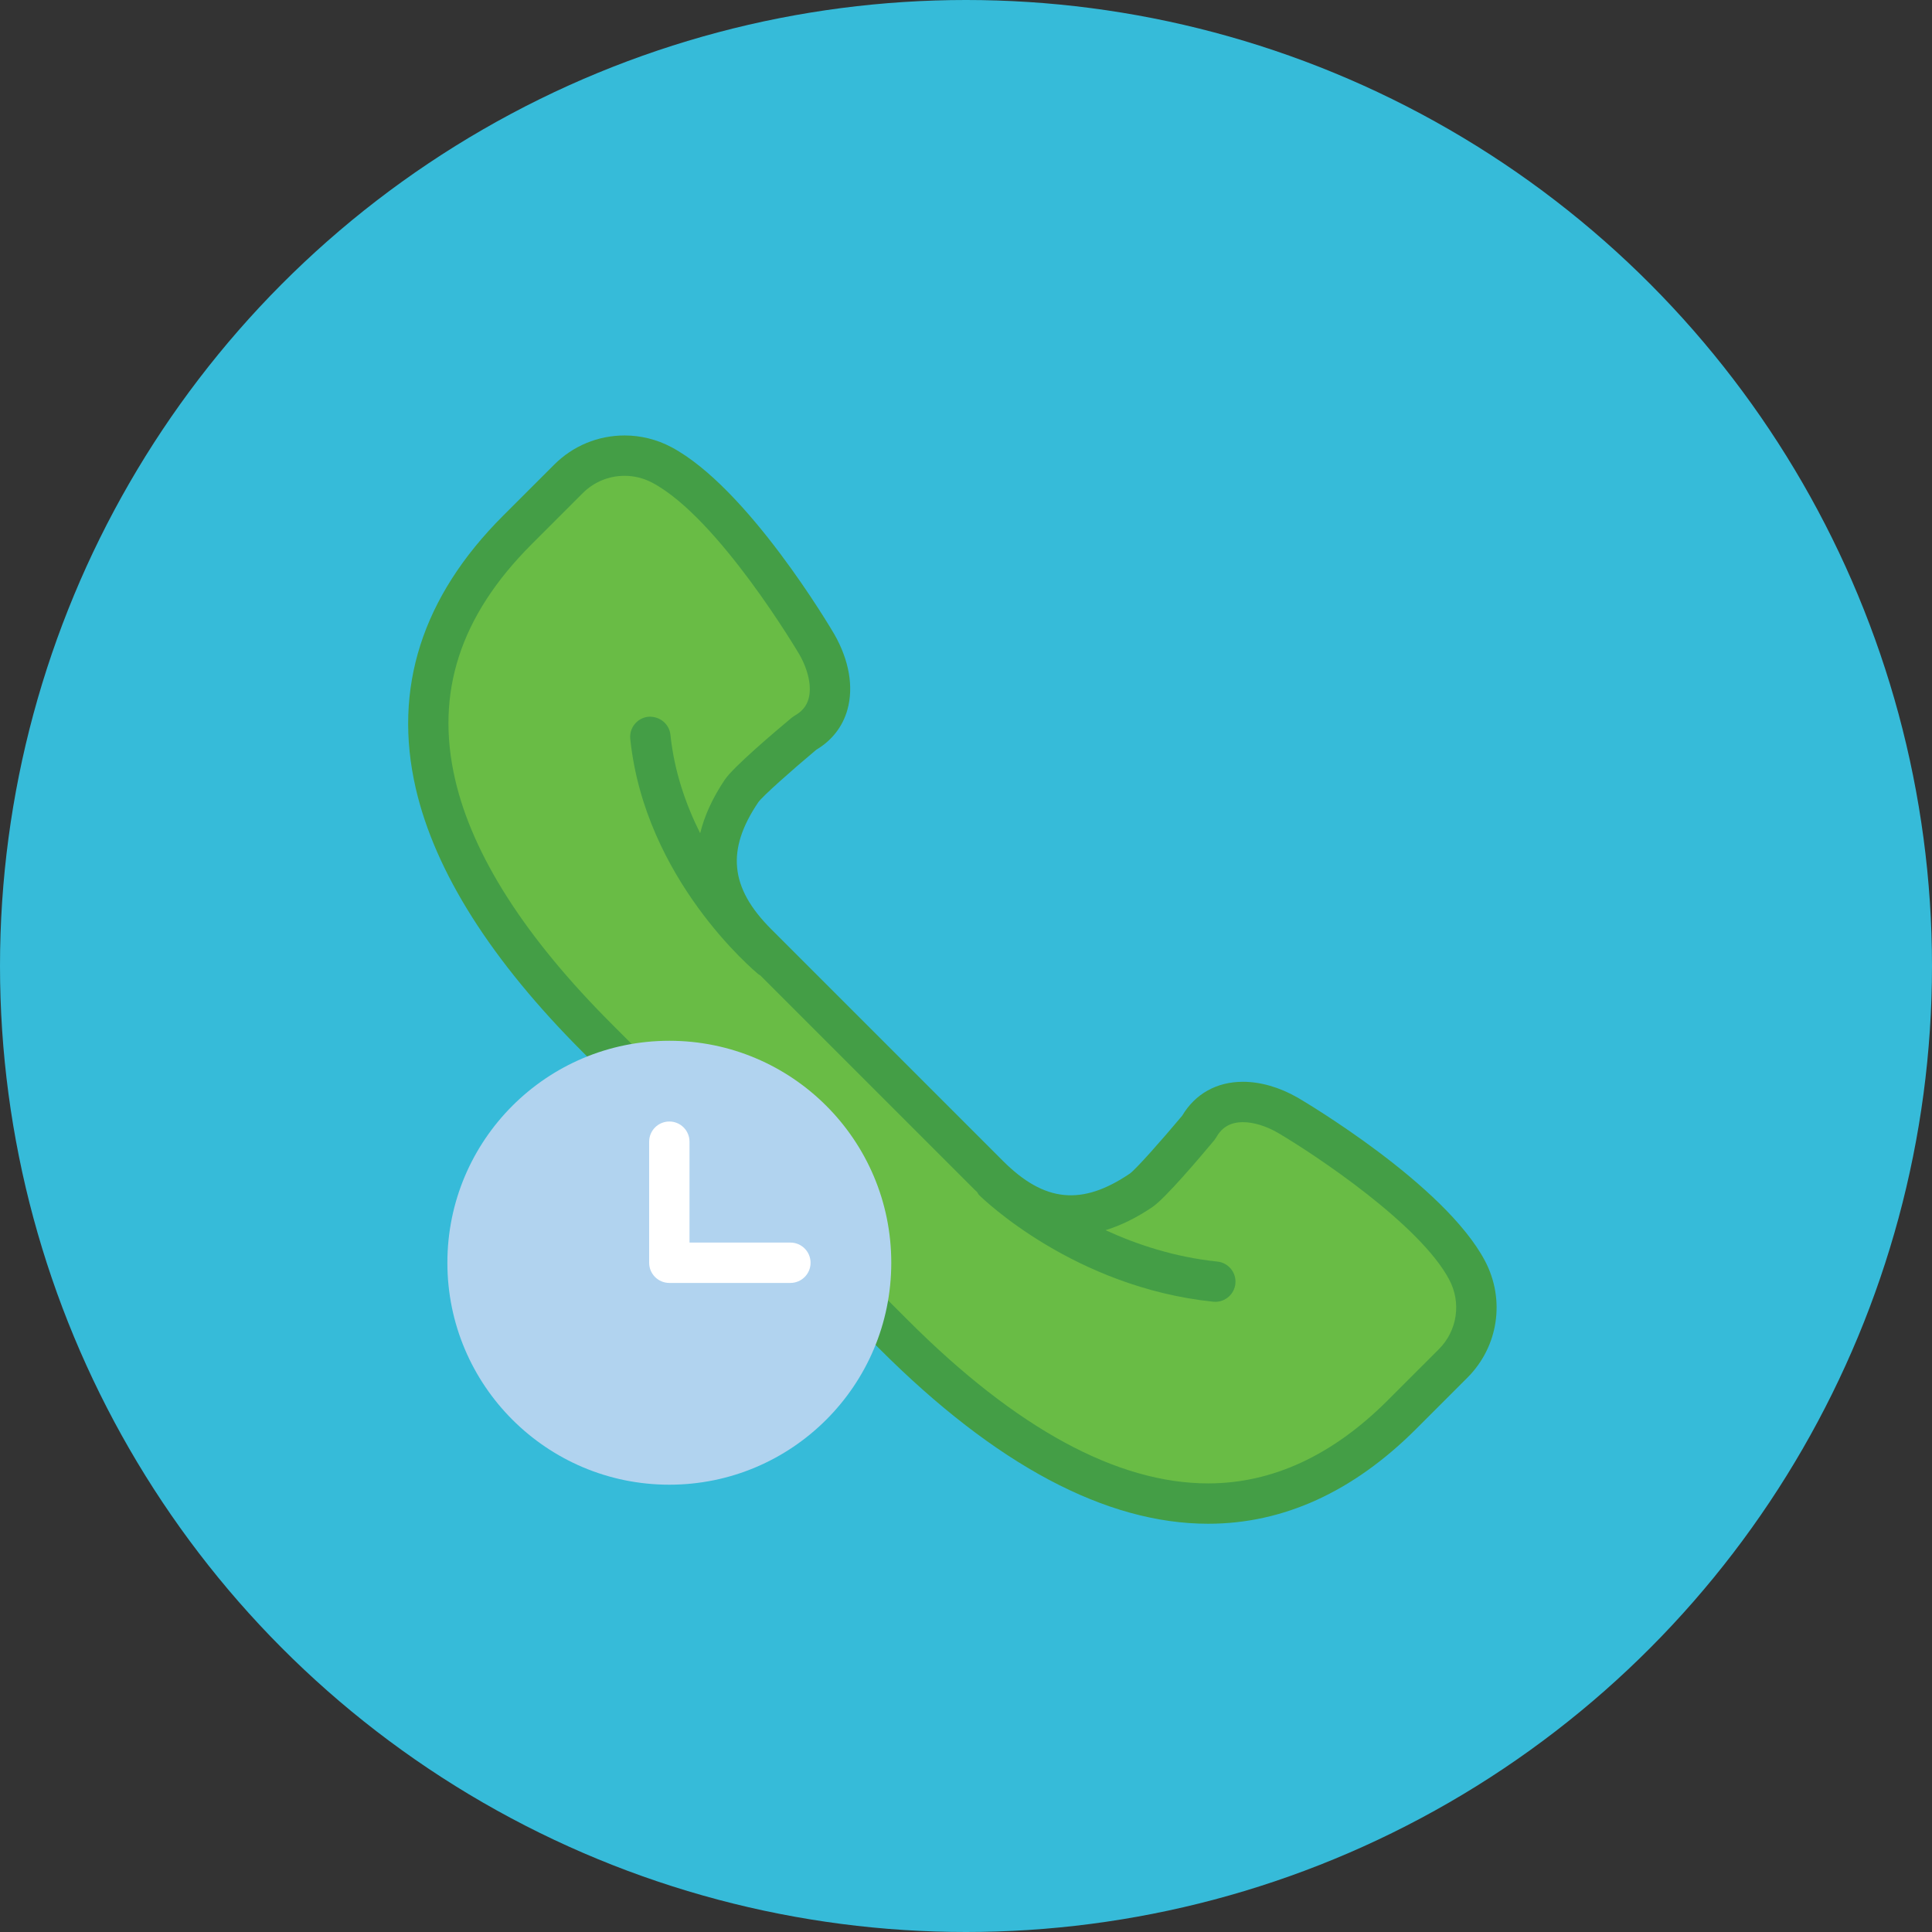 <svg width="71" height="71" viewBox="0 0 71 71" fill="none" xmlns="http://www.w3.org/2000/svg">
<rect x="0" y="0" width="71" height="71" fill="#333333" stroke="none"/>
<circle cx="35.5" cy="35.5" r="35.5" fill="#36BBD9"/>
<g clip-path="url(#clip0_54_471)">
<path d="M53.915 46.681C52.508 44.021 47.316 40.979 47.316 40.979C46.142 40.309 44.725 40.234 44.054 41.428C44.054 41.428 42.368 43.451 41.939 43.742C39.979 45.07 38.164 45.019 36.331 43.185L32.073 38.927L27.814 34.668C25.981 32.835 25.93 31.021 27.258 29.061C27.549 28.632 29.572 26.945 29.572 26.945C30.765 26.275 30.691 24.858 30.021 23.683C30.021 23.683 26.979 18.492 24.319 17.085C23.187 16.485 21.798 16.695 20.892 17.6L19.01 19.48C13.045 25.445 15.982 32.181 21.947 38.147L27.4 43.599L32.852 49.052C38.818 55.017 45.554 57.955 51.519 51.989L53.401 50.108C54.305 49.202 54.514 47.812 53.915 46.681Z" fill="#69BC45"/>
<path d="M54.571 46.334C53.082 43.519 47.911 40.467 47.684 40.334C47.02 39.956 46.326 39.755 45.678 39.755C44.713 39.755 43.923 40.197 43.445 41.001C42.688 41.906 41.75 42.963 41.523 43.127C39.761 44.322 38.381 44.187 36.856 42.661L28.338 34.143C26.822 32.626 26.683 31.23 27.869 29.479C28.035 29.249 29.093 28.311 29.998 27.553C30.575 27.21 30.971 26.7 31.144 26.074C31.375 25.242 31.205 24.261 30.66 23.307C30.532 23.087 27.479 17.916 24.665 16.428C24.14 16.15 23.548 16.003 22.955 16.003C21.978 16.003 21.058 16.384 20.368 17.074L18.485 18.956C15.509 21.931 14.431 25.305 15.281 28.981C15.99 32.045 18.056 35.306 21.422 38.671L32.327 49.575C36.587 53.836 40.649 55.997 44.4 55.997C44.4 55.997 44.4 55.997 44.401 55.997C47.159 55.997 49.731 54.825 52.042 52.513L53.923 50.632C55.067 49.49 55.326 47.763 54.571 46.334ZM52.876 49.584L50.994 51.465C48.971 53.488 46.753 54.514 44.401 54.514C41.058 54.514 37.348 52.499 33.376 48.527L22.472 37.623C19.305 34.456 17.371 31.436 16.726 28.647C15.989 25.457 16.907 22.631 19.534 20.004L21.415 18.123C21.826 17.712 22.372 17.486 22.954 17.486C23.307 17.486 23.657 17.573 23.97 17.739C26.413 19.031 29.351 24.008 29.376 24.05C29.709 24.634 29.836 25.242 29.715 25.678C29.641 25.945 29.475 26.148 29.208 26.297L29.096 26.375C28.464 26.902 26.959 28.179 26.643 28.644C26.19 29.315 25.889 29.974 25.731 30.621C25.204 29.57 24.778 28.352 24.638 27.002C24.595 26.596 24.233 26.312 23.823 26.34C23.416 26.384 23.12 26.748 23.162 27.155C23.697 32.311 27.707 35.667 27.877 35.807C27.896 35.823 27.919 35.829 27.938 35.842L35.806 43.71C35.839 43.743 35.873 43.772 35.906 43.803C35.932 43.843 35.95 43.886 35.984 43.92C36.125 44.059 39.472 47.306 44.585 47.837C44.611 47.84 44.637 47.841 44.663 47.841C45.038 47.841 45.359 47.557 45.4 47.177C45.442 46.769 45.146 46.405 44.738 46.362C43.172 46.199 41.785 45.74 40.628 45.208C41.193 45.036 41.768 44.752 42.354 44.356C42.82 44.041 44.097 42.535 44.624 41.903L44.701 41.791C44.909 41.42 45.229 41.239 45.678 41.239C46.063 41.239 46.515 41.376 46.942 41.619C48.335 42.436 52.186 44.999 53.26 47.029C53.709 47.877 53.555 48.904 52.876 49.584Z" fill="#449E46"/>
<path d="M24.598 54.562C29.102 54.562 32.754 50.91 32.754 46.405C32.754 41.9 29.102 38.248 24.598 38.248C20.093 38.248 16.441 41.9 16.441 46.405C16.441 50.91 20.093 54.562 24.598 54.562Z" fill="#B1D3EF"/>
<path d="M29.047 45.664H25.339V41.956C25.339 41.547 25.008 41.215 24.598 41.215C24.188 41.215 23.856 41.547 23.856 41.956V46.406C23.856 46.815 24.188 47.147 24.598 47.147H29.047C29.457 47.147 29.788 46.815 29.788 46.406C29.788 45.996 29.456 45.664 29.047 45.664Z" fill="white"/>
</g>
<defs>
<clipPath id="clip0_54_471">
<rect width="40" height="40" fill="white" transform="translate(15 16)"/>
</clipPath>
</defs>
</svg>
